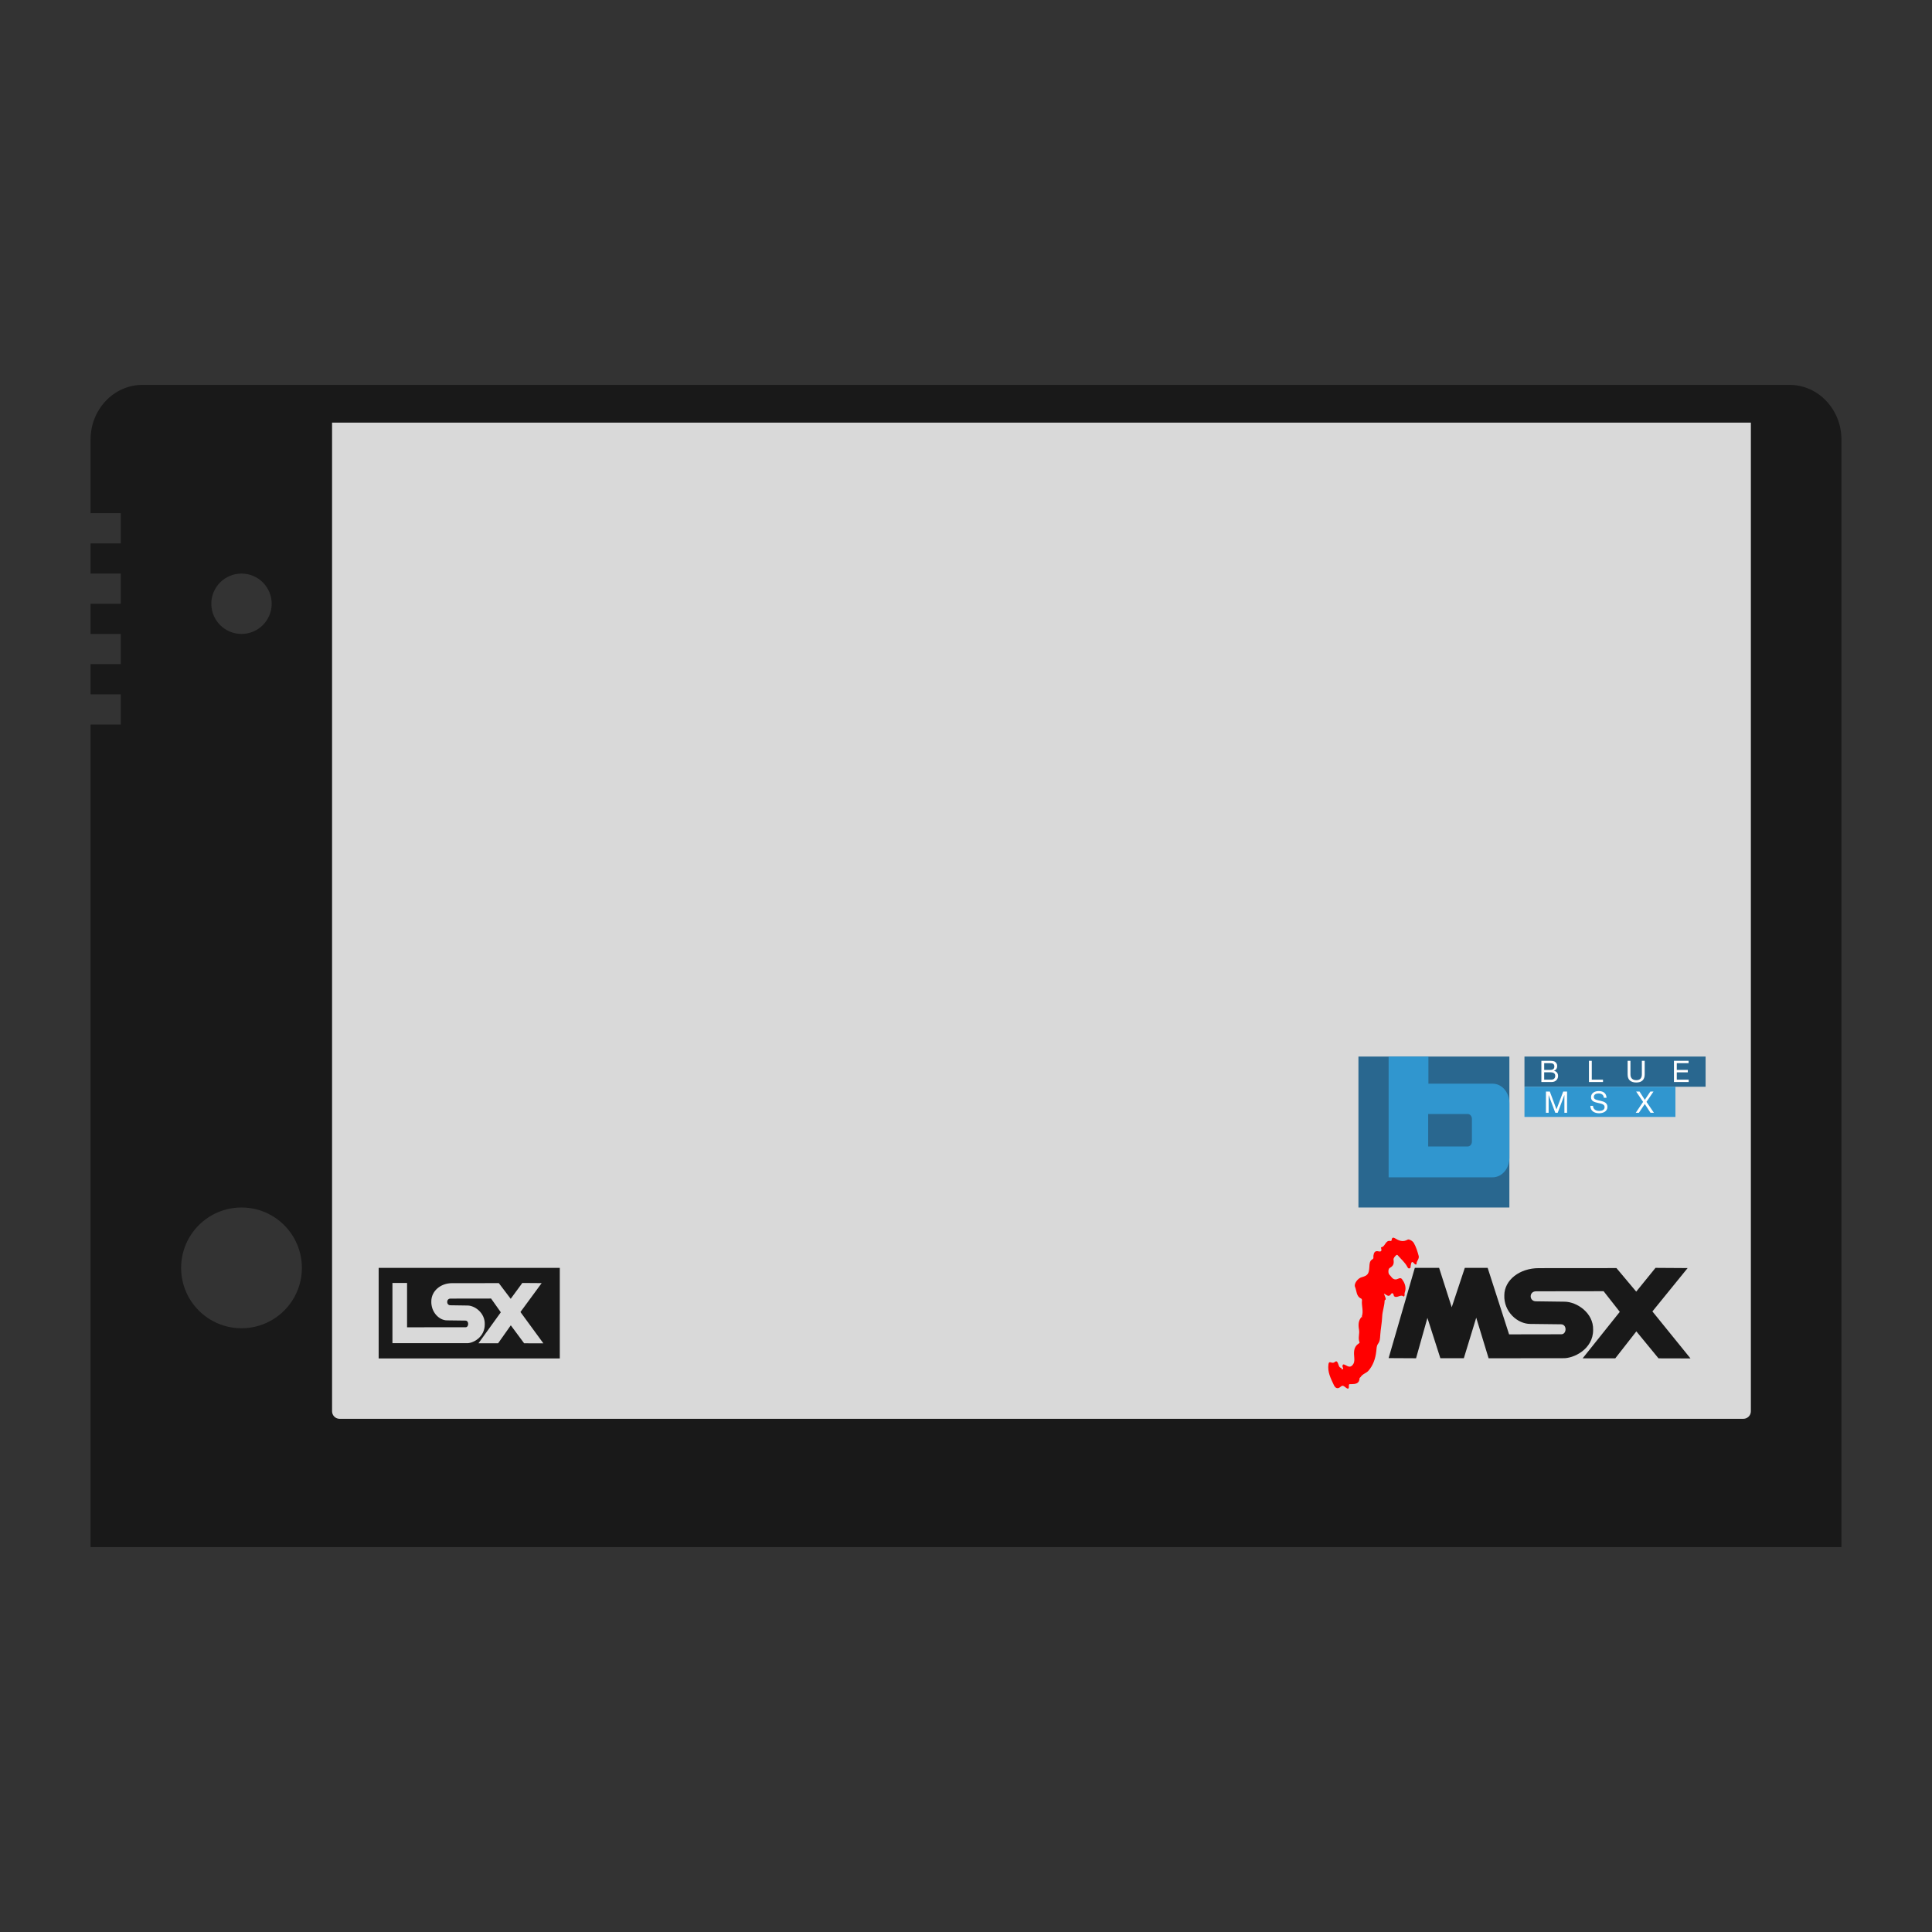 <?xml version="1.0" encoding="UTF-8" standalone="no"?>
<svg
   xmlns:dc="http://purl.org/dc/elements/1.1/"
   xmlns:cc="http://creativecommons.org/ns#"
   xmlns:rdf="http://www.w3.org/1999/02/22-rdf-syntax-ns#"
   xmlns:svg="http://www.w3.org/2000/svg"
   xmlns="http://www.w3.org/2000/svg"
   xmlns:sodipodi="http://sodipodi.sourceforge.net/DTD/sodipodi-0.dtd"
   xmlns:inkscape="http://www.inkscape.org/namespaces/inkscape"
   viewBox="0 0 341.333 341.333"
   height="341.333"
   width="341.333"
   xml:space="preserve"
   id="svg2"
   version="1.1"
   sodipodi:docname="Microsoft - MSX-content.svg"
   inkscape:version="0.92.2 (5c3e80d, 2017-08-06)"><rect x="0" y="0" width="341.333" height="341.333" fill="#333333" stroke="none"/><sodipodi:namedview
     pagecolor="#ffffff"
     bordercolor="#666666"
     borderopacity="1"
     objecttolerance="10"
     gridtolerance="10"
     guidetolerance="10"
     inkscape:pageopacity="0"
     inkscape:pageshadow="2"
     inkscape:window-width="1024"
     inkscape:window-height="705"
     id="namedview48"
     showgrid="false"
     inkscape:pagecheckerboard="true"
     inkscape:zoom="0.69140623"
     inkscape:cx="170.66667"
     inkscape:cy="170.66667"
     inkscape:window-x="-8"
     inkscape:window-y="-8"
     inkscape:window-maximized="1"
     inkscape:current-layer="svg2" /><defs
     id="defs6"><clipPath
       id="clipPath18"
       clipPathUnits="userSpaceOnUse"><path
         id="path16"
         d="M 0,256 H 256 V 0 H 0 Z" /></clipPath><clipPath
       id="clipPath26"
       clipPathUnits="userSpaceOnUse"><path
         id="path24"
         d="M 4,213 H 252 V 43 H 4 Z" /></clipPath></defs><g
     id="g22"
     transform="matrix(1.333,0,0,-1.333,0,341.333)" /><path
     id="path38"
     style="fill:#191919;fill-opacity:1;fill-rule:nonzero;stroke:none;stroke-width:1.333"
     d="m 42.667,112 c -2.945,0 -5.333,-2.388 -5.333,-5.333 0,-2.945 2.388,-5.333 5.333,-5.333 2.945,0 5.333,2.388 5.333,5.333 0,2.945 -2.388,5.333 -5.333,5.333 m 0,122.667 C 36.776,234.667 32,229.891 32,224 c 0,-5.891 4.776,-10.667 10.667,-10.667 5.891,0 10.667,4.776 10.667,10.667 0,5.891 -4.776,10.667 -10.667,10.667 M 316.168,68 H 25.165 C 20.104,68 16,72.325 16,77.663 v 13.004 h 5.333 V 96 H 16 v 5.333 h 5.333 v 5.333 H 16 V 112 h 5.333 v 5.333 H 16 v 5.333 h 5.333 V 128 H 16 V 273.333 H 325.333 V 77.663 c 0,-5.337 -4.103,-9.663 -9.165,-9.663"
     inkscape:connector-curvature="0" /><path
     id="path42"
     style="fill:#d9d9d9;fill-opacity:1;fill-rule:nonzero;stroke:none;stroke-width:1.333"
     d="M 308,250.667 H 60 c -0.736,0 -1.333,-0.597 -1.333,-1.333 V 74.667 H 309.333 V 249.333 c 0,0.736 -0.597,1.333 -1.333,1.333"
     inkscape:connector-curvature="0" /><path
     inkscape:connector-curvature="0"
     d="m 98.9,240 h -32 v -16 h 32 z"
     style="fill:#191919;fill-opacity:1;fill-rule:nonzero;stroke:none;stroke-width:1.333"
     id="path44" /><path
     id="path48"
     style="fill:#d9d9d9;fill-opacity:1;fill-rule:nonzero;stroke:none;stroke-width:1.333"
     d="m 91.949,231.797 3.747,-5.105 -3.417,-0.025 -2.051,2.799 -2.101,-2.773 -8.257,0.007 c -2.049,0 -3.652,1.403 -3.667,3.184 -0.071,1.943 1.395,3.4 2.785,3.388 l 3.237,0.041 c 0.663,0 0.627,1.169 0.043,1.176 l -10.352,0.009 v -7.831 h -2.583 v 10.64 h 13.115 c 1.045,0.056 3.217,-1.012 3.197,-3.349 0.045,-2.011 -1.755,-3.299 -3.033,-3.307 l -3.024,-0.045 c -0.761,0.023 -0.789,-1.172 -0.007,-1.179 l 7.179,-0.011 1.721,2.431 -3.949,5.473 3.468,0.004 2.243,-3.177 2.357,3.177 3.4,0.009 z"
     inkscape:connector-curvature="0" /><path
     id="path52"
     style="fill:#ff0000;fill-opacity:1;fill-rule:nonzero;stroke:none;stroke-width:1.333"
     d="m 240.561,232.665 c 0.407,-0.964 -0.052,-1.951 0.065,-2.924 0.012,-0.1 -0.056,-0.277 -0.132,-0.311 -0.907,-0.392 -0.785,-1.365 -1.097,-2.081 -0.232,-0.536 0.476,-1.501 1.147,-1.687 1.124,-0.311 1.315,-0.615 1.388,-1.847 0.028,-0.471 0.019,-1.043 0.523,-1.327 0.292,-0.164 0.156,-0.403 0.188,-0.621 0.075,-0.525 0.237,-0.948 0.901,-0.787 0.341,0.084 0.612,0.011 0.487,-0.456 -0.031,-0.116 -0.113,-0.244 0.052,-0.276 0.679,-0.133 0.679,-1.284 1.568,-1.101 0.195,0.04 0.209,-0.111 0.233,-0.279 0.048,-0.349 0.307,-0.355 0.527,-0.22 0.733,0.447 1.427,0.765 2.305,0.255 0.184,-0.108 0.837,0.2 1.065,0.597 0.407,0.705 0.647,1.492 0.861,2.281 0.148,0.545 -0.408,0.893 -0.375,1.423 0.009,0.131 -0.227,0.145 -0.344,-0.001 -0.617,-0.773 -0.6,-0.02 -0.689,0.328 -0.043,0.165 0.041,0.376 -0.18,0.448 -0.268,0.085 -0.347,-0.131 -0.452,-0.321 -0.408,-0.744 -1.051,-1.281 -1.592,-1.909 -0.116,-0.135 -0.179,-0.22 -0.331,-0.092 -0.255,0.213 -0.52,0.541 -0.479,0.808 0.107,0.688 -0.019,1.095 -0.668,1.447 -0.315,0.171 -0.283,0.981 -0.081,1.171 0.341,0.316 0.568,0.916 1.193,0.853 0.357,-0.036 0.759,-0.447 1.064,-0.028 0.401,0.551 0.687,1.191 0.588,1.912 -0.04,0.287 -0.213,0.547 -0.131,0.865 0.021,0.084 -0.095,0.205 -0.148,0.309 -0.551,-0.552 -1.192,0.391 -1.745,-0.113 -0.032,-0.337 -0.279,-0.712 -0.496,-0.377 -0.441,0.68 -0.772,0.153 -1.272,-0.068 0.14,0.377 0.227,0.616 0.315,0.855 -0.008,0.075 -0.015,0.149 -0.023,0.224 -0.117,0.053 -0.203,0.128 -0.175,0.279 -0.044,0.913 -0.388,1.8 -0.423,2.676 -0.045,1.131 -0.277,2.223 -0.347,3.339 -0.035,0.541 -0.045,1.045 -0.393,1.515 -0.269,0.365 -0.257,0.855 -0.307,1.313 -0.141,1.297 -0.572,2.54 -1.416,3.472 -0.349,0.387 -1.031,0.54 -1.357,1.092 -0.044,0.072 -0.175,0.121 -0.177,0.184 -0.039,1.001 -0.744,1.04 -1.444,1.057 -0.307,0.008 -0.484,-0.109 -0.448,0.439 0.047,0.708 -0.559,0.147 -0.645,0.084 -0.308,-0.219 -0.463,-0.377 -0.848,-0.037 -0.42,0.371 -0.859,0.317 -1.164,-0.336 -0.545,-1.172 -1.148,-2.299 -0.945,-3.679 0.044,-0.3 0.148,-0.388 0.368,-0.329 0.275,0.075 0.476,0.169 0.768,-0.067 0.371,-0.3 0.496,0.12 0.599,0.393 0.107,0.284 0.148,0.603 0.517,0.663 0.06,0.109 0.048,0.348 0.257,0.225 0.159,-0.093 0.097,-0.248 -0.017,-0.367 -0.085,-0.623 0.24,-0.507 0.569,-0.323 0.381,0.215 0.769,0.403 1.133,0.025 0.356,-0.369 0.411,-0.767 0.364,-1.348 -0.069,-0.839 -0.185,-1.859 0.721,-2.468 0.091,-0.061 0.239,-0.2 0.223,-0.236 -0.333,-0.743 0.031,-1.515 -0.105,-2.268 -0.144,-0.804 -0.145,-1.609 0.465,-2.265 0.041,0.032 0.081,0.063 0.121,0.095 0.001,-0.029 0.013,-0.065 0.001,-0.087 -0.043,-0.076 -0.091,-0.071 -0.132,0.009"
     inkscape:connector-curvature="0" /><path
     id="path56"
     style="fill:#191919;fill-opacity:1;fill-rule:nonzero;stroke:none;stroke-width:1.333"
     d="m 245.333,239.943 4.627,-15.944 h 4.291 l 2.229,6.96 2.313,-6.96 h 4.037 l 3.785,11.747 9.236,-0.016 c 0.969,-0.008 1.029,-1.763 -0.072,-1.763 l -5.379,-0.063 c -2.309,0.02 -4.745,-2.168 -4.627,-5.081 0.025,-2.672 2.687,-4.776 6.092,-4.776 l 13.719,-0.011 3.492,4.161 3.407,-4.199 5.677,0.037 -6.224,7.659 6.729,8.304 -5.648,-0.015 -3.917,-4.765 -3.725,4.765 -5.763,-0.004 6.561,-8.212 -2.86,-3.645 -11.927,0.016 c -1.301,0.011 -1.253,1.803 0.011,1.769 l 5.025,0.067 c 2.123,0.012 5.115,1.944 5.04,4.96 0.032,3.507 -3.576,5.109 -5.312,5.023 l -13.153,0.016 -2.187,-7.173 -2.188,7.157 h -4.151 l -2.284,-7.121 -2.007,7.133 z"
     inkscape:connector-curvature="0" /><path
     inkscape:connector-curvature="0"
     d="m 266.667,213.333 h -26.667 v -26.667 h 26.667 z"
     style="fill:#29678f;fill-opacity:1;fill-rule:nonzero;stroke:none;stroke-width:1.333"
     id="path58" /><path
     id="path62"
     style="fill:#3096cf;fill-opacity:1;fill-rule:nonzero;stroke:none;stroke-width:1.333"
     d="m 260.046,201.693 c 0,0.472 -0.331,0.856 -0.74,0.856 h -6.984 V 196.814 h 6.984 c 0.409,0 0.74,0.383 0.74,0.855 z m 3.661,-10.236 h -11.344 v -4.789 h -7.029 v 21.333 h 18.373 c 1.635,0 2.96,-1.533 2.96,-3.424 v -9.697 c 0,-1.891 -1.325,-3.423 -2.96,-3.423"
     inkscape:connector-curvature="0" /><path
     inkscape:connector-curvature="0"
     d="m 301.333,192 h -32 v -5.333 h 32 z"
     style="fill:#29678f;fill-opacity:1;fill-rule:nonzero;stroke:none;stroke-width:1.333"
     id="path64" /><path
     inkscape:connector-curvature="0"
     d="M 296,197.333 H 269.333 V 192 h 26.667 z"
     style="fill:#3096cf;fill-opacity:1;fill-rule:nonzero;stroke:none;stroke-width:1.333"
     id="path66" /><path
     id="path70"
     style="fill:#ffffff;fill-opacity:1;fill-rule:nonzero;stroke:none;stroke-width:1.333"
     d="m 274.067,190.745 c 0.22,0 0.393,-0.06 0.517,-0.179 0.124,-0.119 0.185,-0.283 0.185,-0.493 0,-0.123 -0.023,-0.224 -0.068,-0.304 -0.045,-0.081 -0.105,-0.144 -0.18,-0.192 -0.076,-0.047 -0.163,-0.08 -0.26,-0.1 -0.099,-0.019 -0.2,-0.028 -0.305,-0.028 h -1.139 v 1.296 z m -0.252,-1.716 c 0.284,0 0.487,-0.051 0.612,-0.151 0.124,-0.099 0.185,-0.248 0.185,-0.448 0,-0.133 -0.02,-0.239 -0.063,-0.315 -0.041,-0.077 -0.1,-0.137 -0.173,-0.179 -0.073,-0.043 -0.159,-0.069 -0.255,-0.081 -0.096,-0.012 -0.199,-0.019 -0.307,-0.019 h -0.997 v 1.192 z m -0.136,-1.612 c 0.08,0 0.167,0.001 0.26,0.003 0.092,0.001 0.184,0.007 0.275,0.016 0.091,0.009 0.176,0.021 0.255,0.039 0.079,0.019 0.147,0.044 0.203,0.08 0.121,0.073 0.227,0.175 0.312,0.304 0.085,0.129 0.128,0.288 0.128,0.477 0,0.2 -0.048,0.372 -0.144,0.517 -0.096,0.145 -0.233,0.252 -0.412,0.323 v 0.011 c 0.231,0.048 0.408,0.153 0.531,0.315 0.123,0.161 0.184,0.357 0.184,0.588 0,0.136 -0.025,0.269 -0.075,0.399 -0.048,0.129 -0.121,0.244 -0.217,0.344 -0.096,0.1 -0.215,0.18 -0.357,0.241 -0.141,0.061 -0.305,0.092 -0.491,0.092 h -1.811 v -3.748 z"
     inkscape:connector-curvature="0" /><path
     id="path74"
     style="fill:#ffffff;fill-opacity:1;fill-rule:nonzero;stroke:none;stroke-width:1.333"
     d="m 281.225,187.417 v 3.328 h 1.984 v 0.42 h -2.483 v -3.748 z"
     inkscape:connector-curvature="0" /><path
     id="path78"
     style="fill:#ffffff;fill-opacity:1;fill-rule:nonzero;stroke:none;stroke-width:1.333"
     d="m 290.189,190.89 c -0.256,0.24 -0.62,0.36 -1.092,0.36 -0.483,0 -0.86,-0.115 -1.131,-0.344 -0.272,-0.229 -0.407,-0.595 -0.407,-1.095 v -2.393 h 0.499 v 2.393 c 0,0.336 0.089,0.591 0.268,0.764 0.177,0.173 0.435,0.26 0.771,0.26 0.319,0 0.561,-0.087 0.727,-0.26 0.167,-0.173 0.249,-0.428 0.249,-0.764 v -2.393 h 0.499 v 2.393 c 0,0.48 -0.127,0.839 -0.383,1.079"
     inkscape:connector-curvature="0" /><path
     id="path82"
     style="fill:#ffffff;fill-opacity:1;fill-rule:nonzero;stroke:none;stroke-width:1.333"
     d="m 298.332,187.417 v 0.42 h -2.089 v 1.192 h 1.948 v 0.42 h -1.948 v 1.296 h 2.105 v 0.42 h -2.604 v -3.748 z"
     inkscape:connector-curvature="0" /><path
     id="path86"
     style="fill:#ffffff;fill-opacity:1;fill-rule:nonzero;stroke:none;stroke-width:1.333"
     d="m 273.811,192.85 1.181,3.149 1.185,-3.149 h 0.683 v 3.748 h -0.472 v -3.119 h -0.011 l -1.171,3.119 h -0.425 l -1.171,-3.119 h -0.009 v 3.119 h -0.473 v -3.748 z"
     inkscape:connector-curvature="0" /><path
     id="path90"
     style="fill:#ffffff;fill-opacity:1;fill-rule:nonzero;stroke:none;stroke-width:1.333"
     d="m 283.065,193.362 c -0.167,-0.12 -0.379,-0.181 -0.637,-0.181 -0.105,0 -0.209,0.011 -0.311,0.032 -0.101,0.021 -0.191,0.056 -0.269,0.105 -0.079,0.048 -0.143,0.115 -0.189,0.196 -0.048,0.083 -0.071,0.185 -0.071,0.307 0,0.116 0.033,0.209 0.103,0.281 0.068,0.072 0.159,0.131 0.272,0.176 0.113,0.045 0.243,0.083 0.387,0.113 0.143,0.029 0.289,0.061 0.437,0.096 0.149,0.036 0.295,0.077 0.439,0.124 0.144,0.047 0.272,0.111 0.385,0.192 0.115,0.08 0.205,0.181 0.273,0.304 0.068,0.123 0.103,0.276 0.103,0.461 0,0.2 -0.045,0.371 -0.135,0.512 -0.089,0.143 -0.203,0.257 -0.343,0.347 -0.14,0.089 -0.297,0.153 -0.471,0.195 -0.173,0.04 -0.345,0.06 -0.517,0.06 -0.209,0 -0.408,-0.027 -0.595,-0.079 -0.188,-0.052 -0.352,-0.132 -0.493,-0.239 -0.143,-0.107 -0.255,-0.244 -0.336,-0.409 -0.083,-0.167 -0.124,-0.363 -0.124,-0.591 h 0.472 c 0,0.157 0.031,0.293 0.092,0.407 0.061,0.113 0.143,0.207 0.243,0.281 0.099,0.073 0.215,0.127 0.348,0.163 0.133,0.035 0.269,0.052 0.409,0.052 0.112,0 0.225,-0.011 0.339,-0.032 0.113,-0.02 0.216,-0.056 0.308,-0.107 0.091,-0.051 0.164,-0.12 0.22,-0.208 0.056,-0.087 0.084,-0.199 0.084,-0.336 0,-0.129 -0.035,-0.235 -0.103,-0.315 -0.068,-0.08 -0.159,-0.147 -0.273,-0.197 -0.113,-0.051 -0.241,-0.091 -0.385,-0.123 -0.144,-0.032 -0.289,-0.064 -0.439,-0.097 -0.148,-0.033 -0.295,-0.072 -0.437,-0.116 -0.144,-0.043 -0.273,-0.101 -0.387,-0.172 -0.113,-0.072 -0.204,-0.165 -0.272,-0.279 -0.069,-0.113 -0.103,-0.256 -0.103,-0.428 0,-0.189 0.039,-0.352 0.115,-0.491 0.077,-0.139 0.18,-0.252 0.308,-0.341 0.127,-0.089 0.272,-0.156 0.435,-0.2 0.163,-0.043 0.331,-0.065 0.501,-0.065 0.193,0 0.372,0.023 0.536,0.068 0.164,0.047 0.309,0.117 0.433,0.216 0.124,0.097 0.221,0.221 0.293,0.369 0.072,0.149 0.112,0.327 0.119,0.533 h -0.473 c -0.028,-0.269 -0.124,-0.464 -0.291,-0.585"
     inkscape:connector-curvature="0" /><path
     id="path94"
     style="fill:#ffffff;fill-opacity:1;fill-rule:nonzero;stroke:none;stroke-width:1.333"
     d="m 289.061,192.85 h 0.599 l 0.935,1.464 0.976,-1.464 h 0.556 l -1.239,1.821 1.317,1.927 h -0.608 l -1.008,-1.549 -1.04,1.549 h -0.556 l 1.301,-1.927 z"
     inkscape:connector-curvature="0" /></svg>